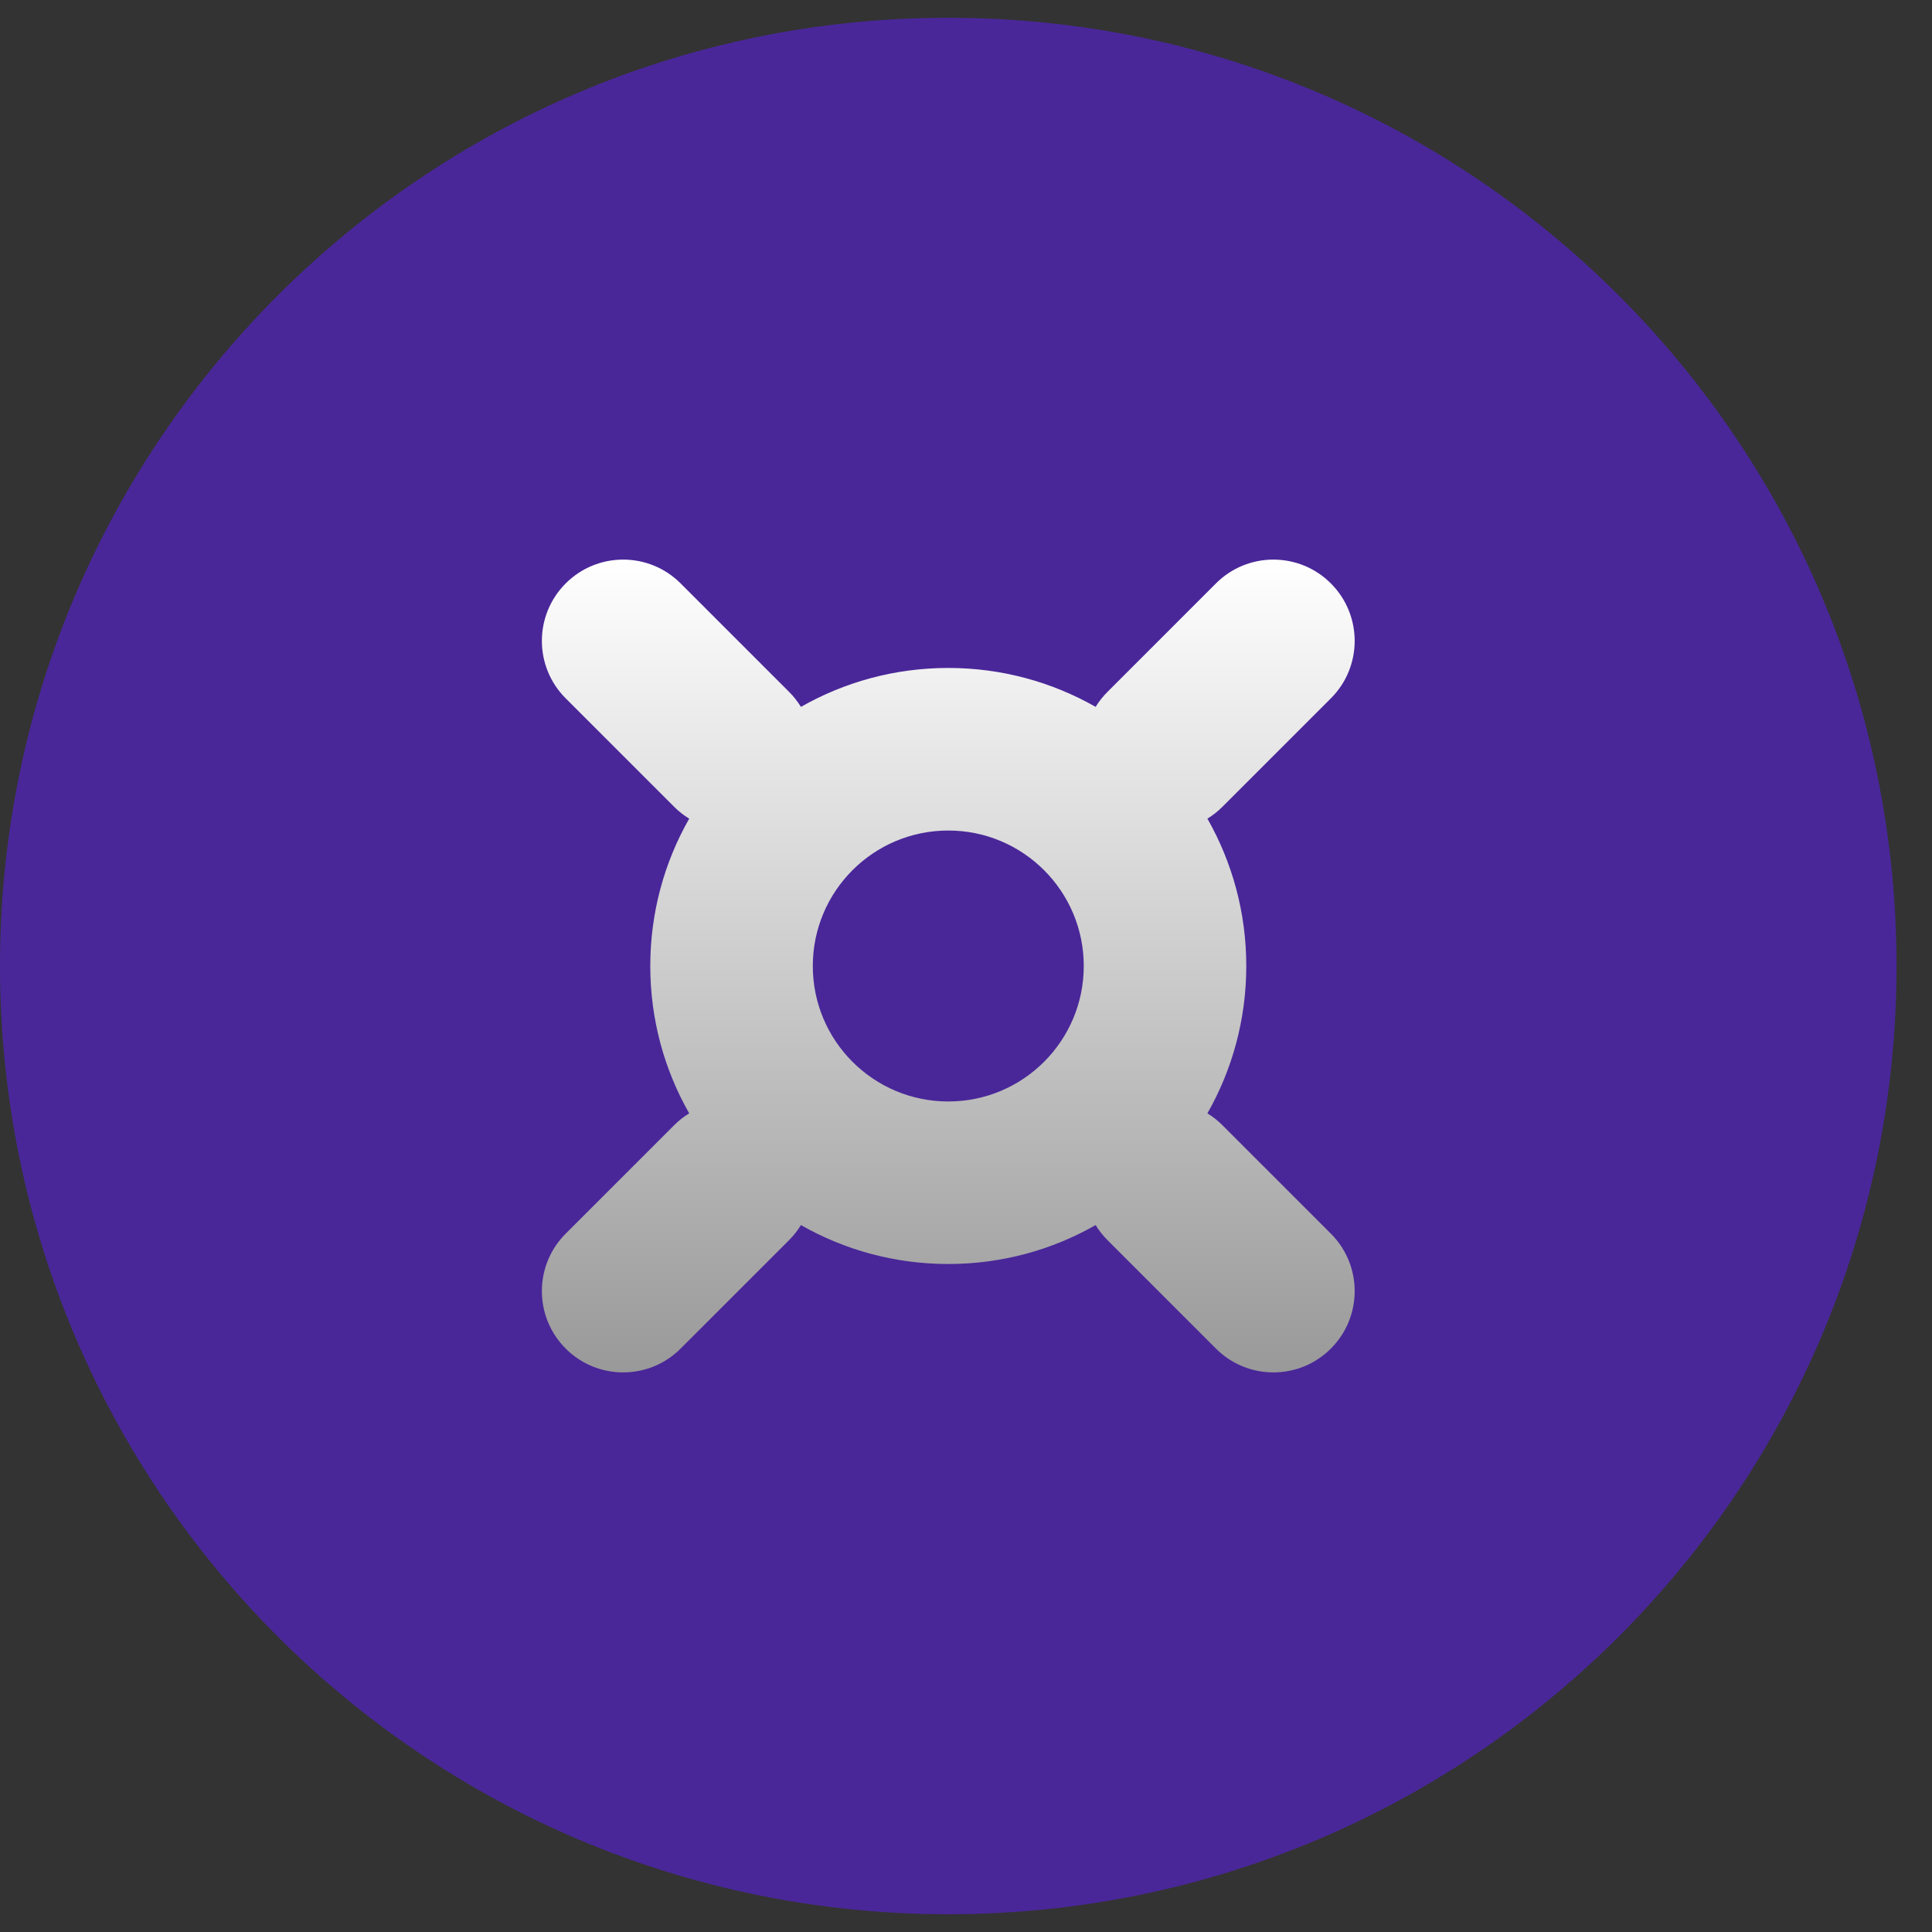 <svg width="41" height="41" viewBox="0 0 41 41" fill="none" xmlns="http://www.w3.org/2000/svg">
<rect x="0" y="0" width="41" height="41" fill="#333333" stroke="none"/>
<path opacity="0.5" d="M20.123 0.377C9.009 0.377 0 9.386 0 20.5C0 31.614 9.009 40.623 20.123 40.623C31.237 40.623 40.247 31.614 40.247 20.5C40.247 9.386 31.237 0.377 20.123 0.377Z" fill="#601DFF"/>
<path fill-rule="evenodd" clip-rule="evenodd" d="M12.005 12.381C12.678 11.707 13.771 11.707 14.444 12.381L16.744 14.681C16.843 14.78 16.927 14.887 16.997 15.001C17.919 14.476 18.986 14.175 20.124 14.175C21.262 14.175 22.329 14.476 23.251 15.001C23.321 14.887 23.405 14.78 23.504 14.681L25.804 12.381C26.477 11.707 27.57 11.707 28.243 12.381C28.917 13.055 28.917 14.147 28.243 14.82L25.943 17.12C25.845 17.219 25.737 17.303 25.623 17.373C26.148 18.295 26.448 19.363 26.448 20.5C26.448 21.637 26.148 22.705 25.623 23.627C25.737 23.697 25.845 23.781 25.943 23.88L28.243 26.18C28.917 26.853 28.917 27.945 28.243 28.619C27.57 29.293 26.477 29.293 25.804 28.619L23.504 26.319C23.405 26.22 23.321 26.113 23.251 25.998C22.329 26.524 21.262 26.824 20.124 26.824C18.986 26.824 17.919 26.524 16.997 25.998C16.927 26.113 16.843 26.22 16.744 26.319L14.444 28.619C13.771 29.293 12.678 29.293 12.005 28.619C11.331 27.945 11.331 26.853 12.005 26.18L14.305 23.88C14.403 23.781 14.511 23.697 14.626 23.627C14.1 22.705 13.8 21.637 13.8 20.5C13.8 19.363 14.1 18.295 14.626 17.373C14.511 17.303 14.403 17.219 14.305 17.12L12.005 14.82C11.331 14.147 11.331 13.055 12.005 12.381ZM17.249 20.5C17.249 18.912 18.536 17.625 20.124 17.625C21.712 17.625 22.999 18.912 22.999 20.5C22.999 22.088 21.712 23.375 20.124 23.375C18.536 23.375 17.249 22.088 17.249 20.5Z" fill="url(#paint0_linear_73_1675)"/>
<defs>
<linearGradient id="paint0_linear_73_1675" x1="20.124" y1="11.876" x2="20.124" y2="29.124" gradientUnits="userSpaceOnUse">
<stop stop-color="white"/>
<stop offset="1" stop-color="#999999"/>
</linearGradient>
</defs>
</svg>
